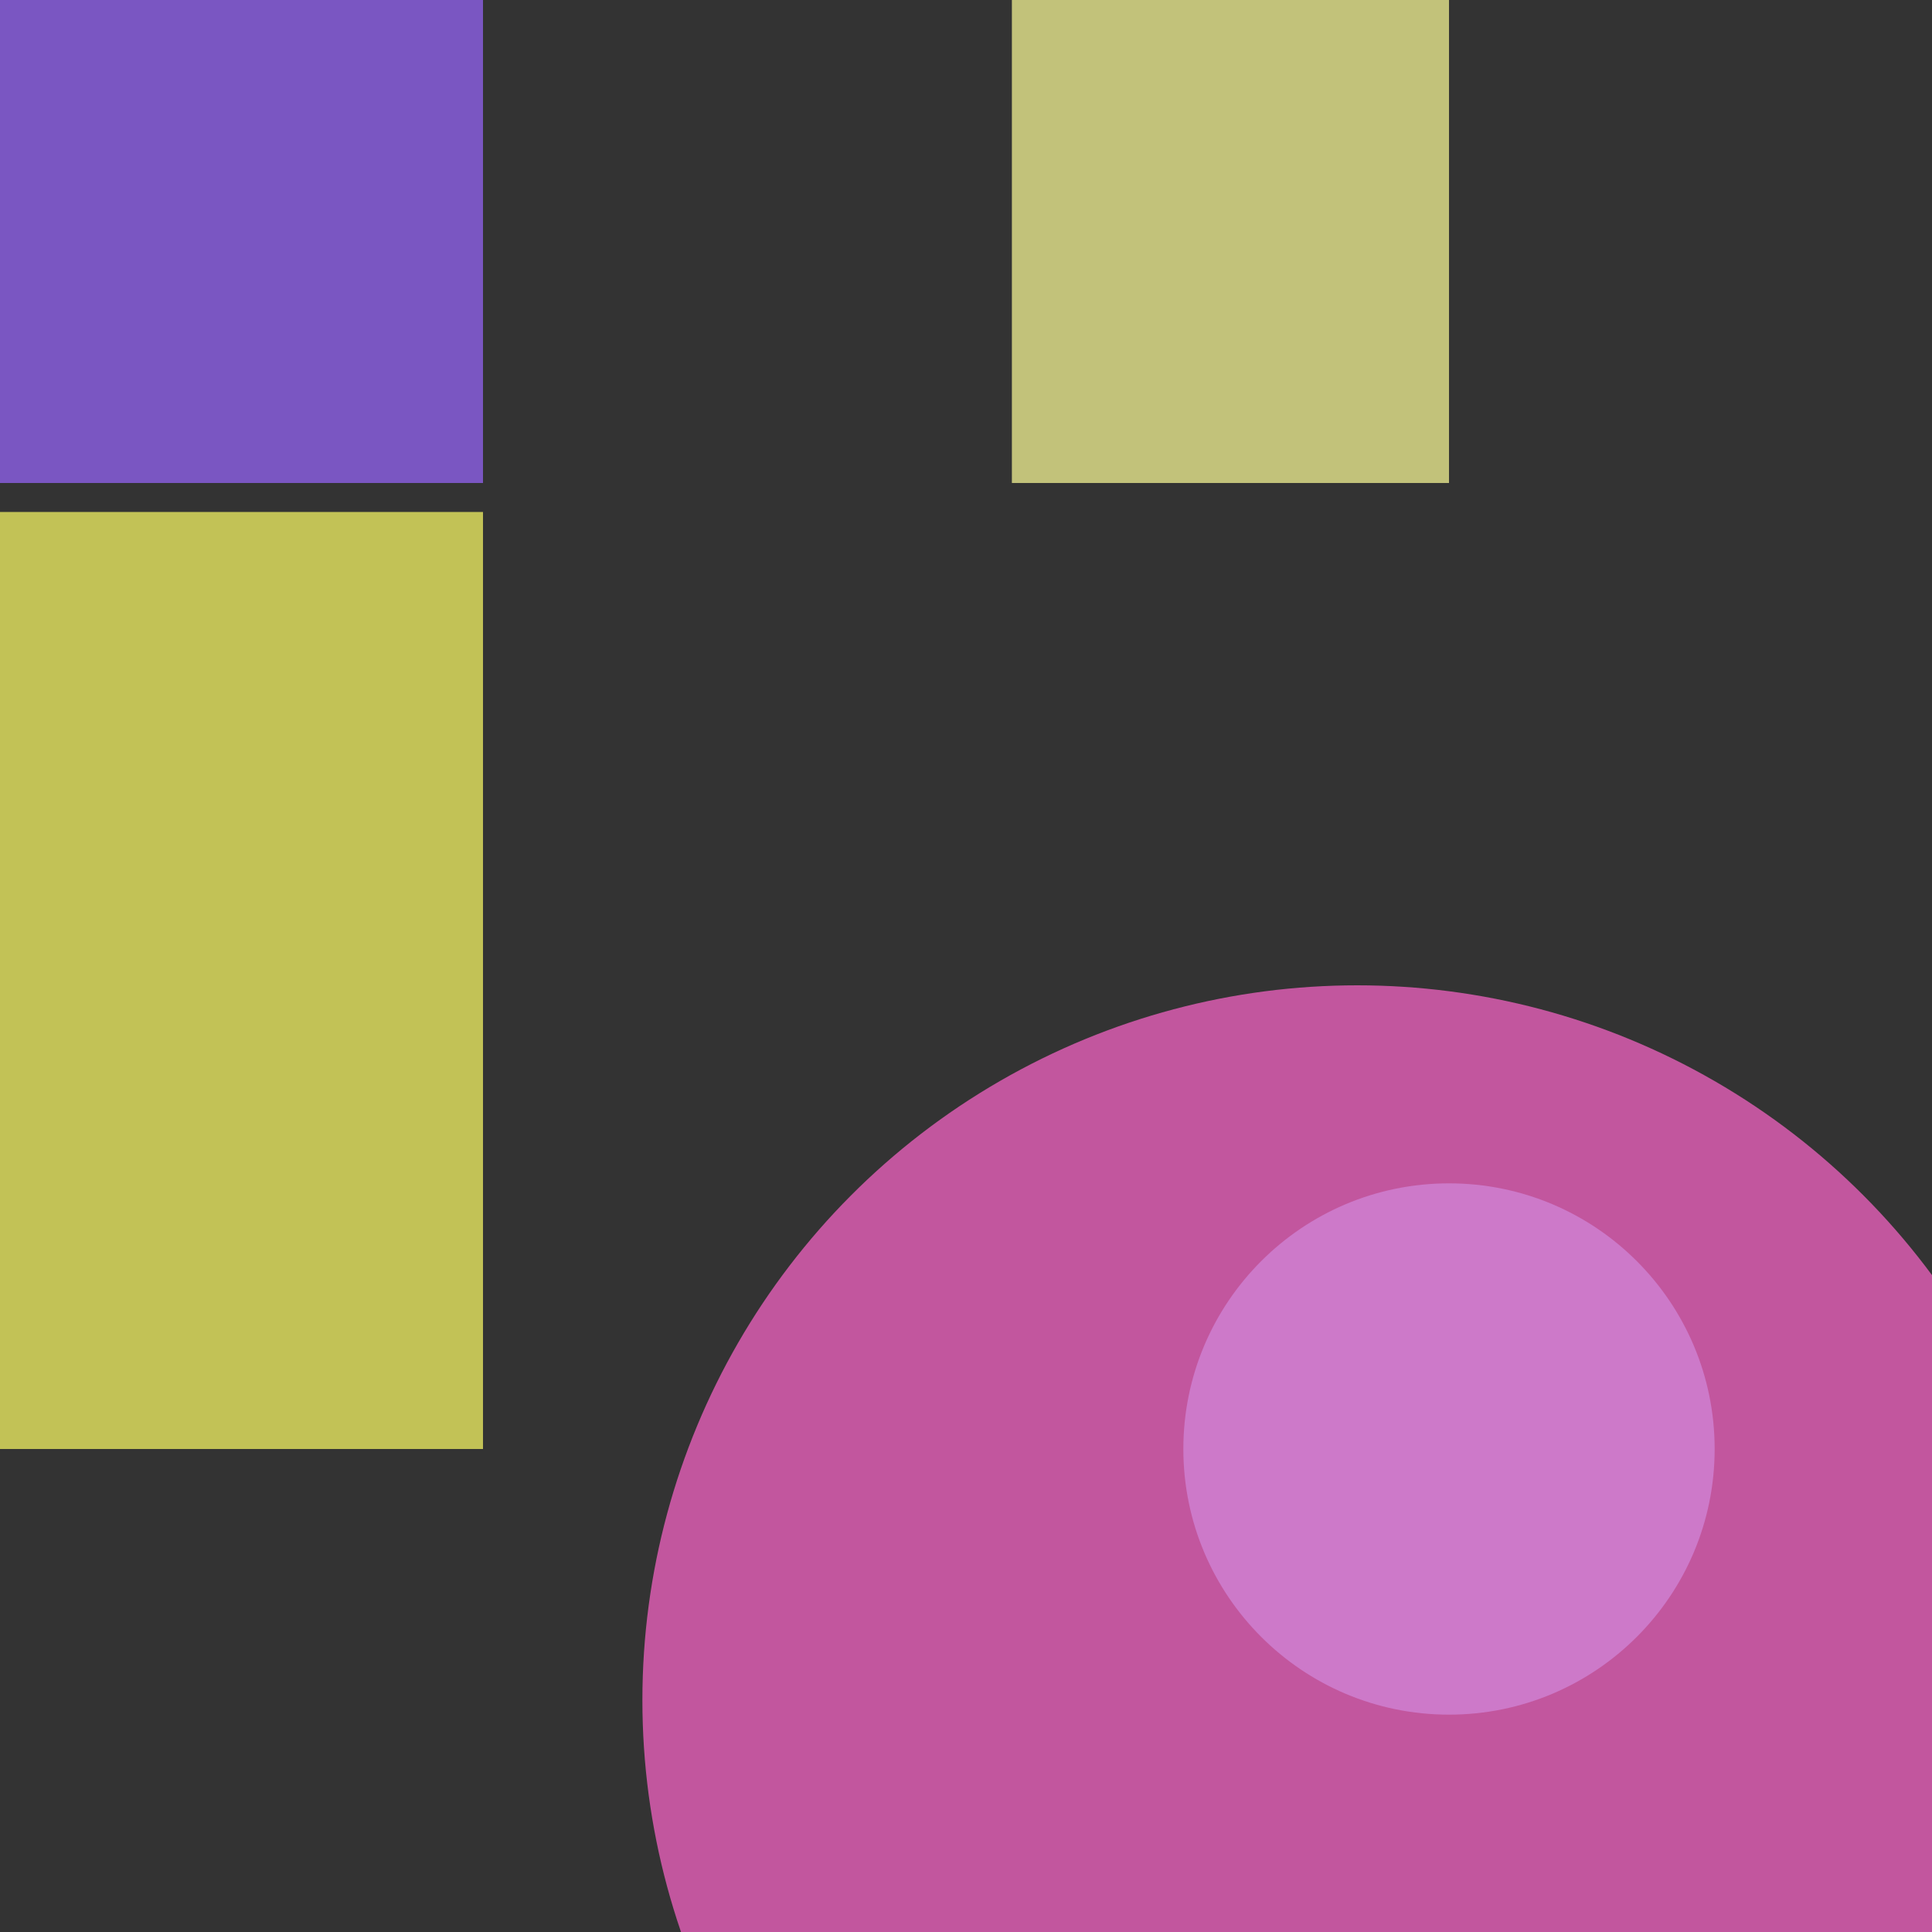 <?xml version="1.0" encoding="utf-8"?>
<svg width="800px" height="800px" viewBox="0 0 800 800" xmlns="http://www.w3.org/2000/svg">
<rect x="0" y="0" width="800" height="800" fill="#333333" stroke="none"/>
<rect x="-110" y="-89" width="310" height="289" fill="#9966FF" fill-opacity="0.7" />
<rect x="419" y="-109" width="181" height="309" fill="#FFFF99" fill-opacity="0.7" />
<rect x="-167" y="212" width="367" height="388" fill="#FFFF66" fill-opacity="0.7" />
<circle cx="600" cy="600" r="110" fill="#66D9FF" fill-opacity="0.7" />
<circle cx="562" cy="704" r="296" fill="#FF66CC" fill-opacity="0.7" />
</svg>
